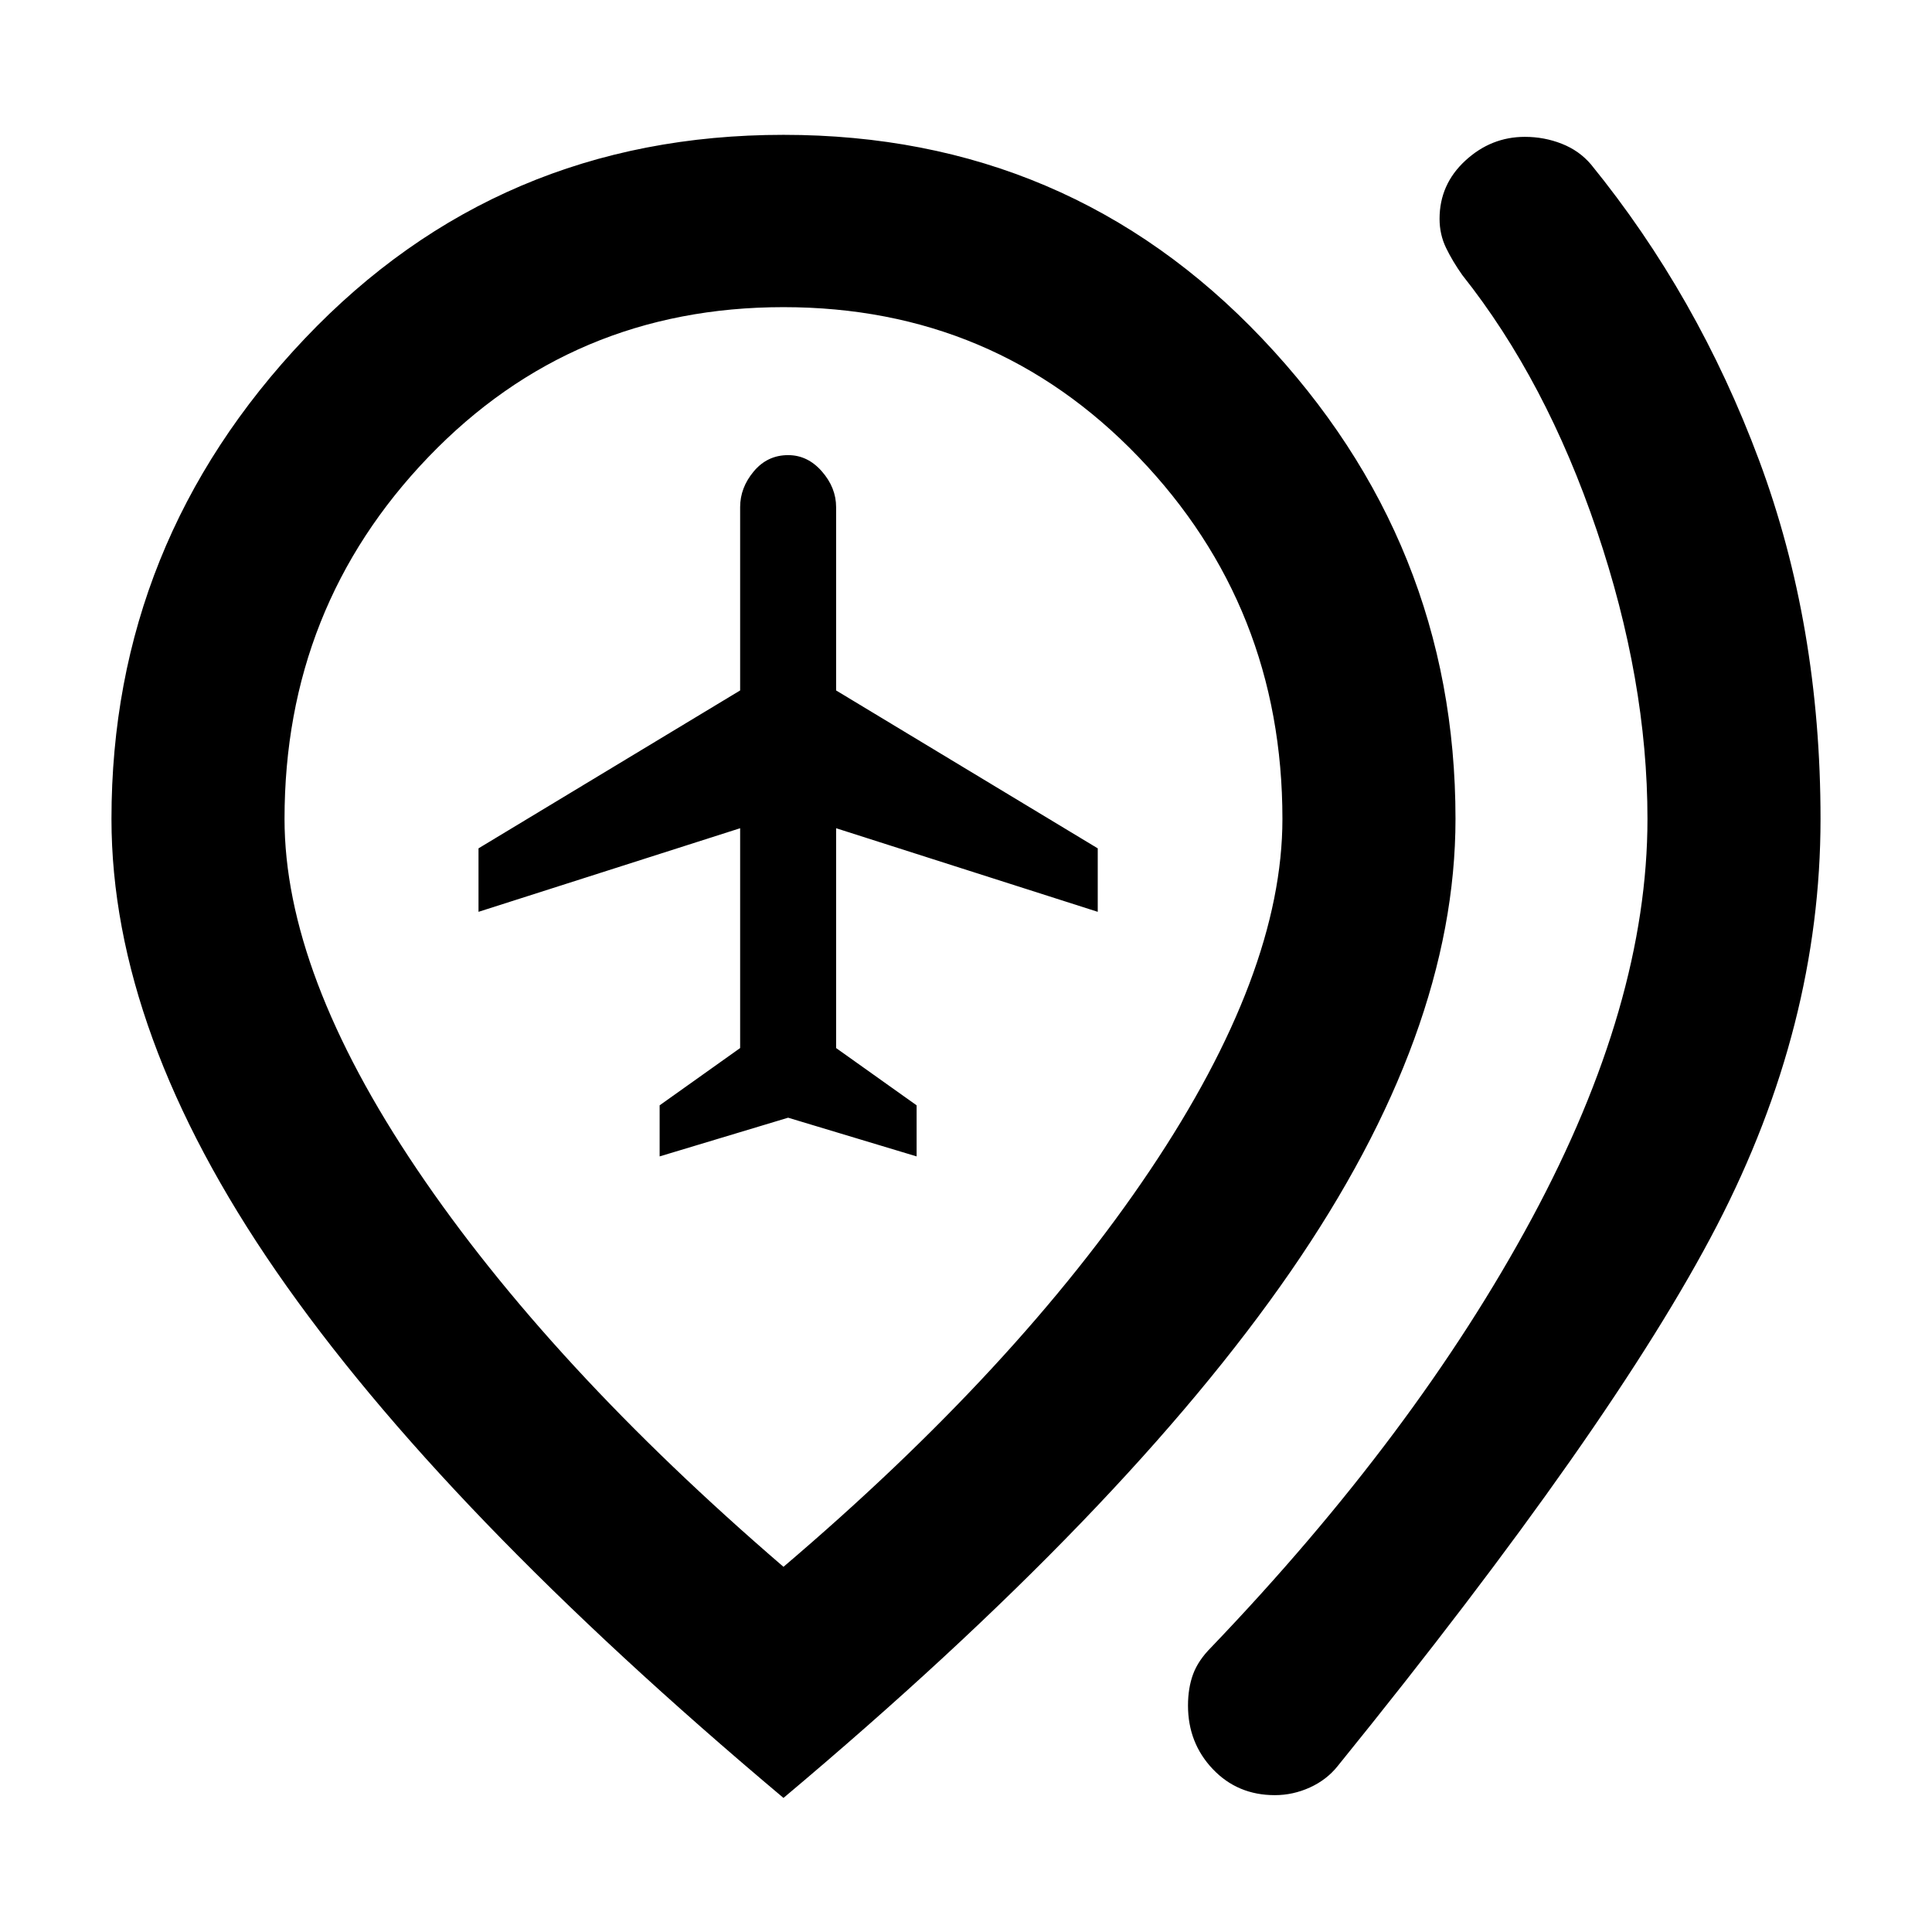 <svg xmlns="http://www.w3.org/2000/svg" height="24" viewBox="0 -960 960 960" width="24"><path d="m327.77-385.39 63.85-19.23 63.84 19.23v-25.38l-40-28.46v-109.23l130 41.54v-31.54l-130-78.46V-708q0-9.69-7.08-17.77-7.07-8.08-16.76-8.08-10.31 0-17.08 8.08-6.77 8.08-6.77 17.77v91.08l-130 78.46v31.54l130-41.54v109.23l-40 28.46v25.38ZM633.46-68q-18.54 0-30.84-12.96-12.31-12.96-12.31-31.58 0-8.69 2.54-15.58 2.54-6.88 9-13.34Q703.62-247.77 761.12-354.5q57.5-106.73 57.5-198.58 0-68.92-25.2-143.38-25.19-74.46-66.8-126.85-4.85-6.84-8.08-13.52-3.23-6.68-3.23-14.43 0-17.12 12.81-28.93Q740.92-892 757.69-892q9.61 0 18.32 3.42 8.72 3.43 14.53 10.27 53.07 65.23 83.57 147.1 30.5 81.87 30.5 178.13 0 102.72-51.53 202.17-51.54 99.45-188.39 268.45-5.45 6.84-13.82 10.65Q642.49-68 633.46-68ZM389.31-181.46q116.38-99.08 182.15-197.08 65.77-98 65.77-174.54 0-105.38-71.5-179.84-71.5-74.46-176.42-74.46-104.93 0-176.43 74.46t-71.5 179.84q0 76.54 65.77 174.04 65.77 97.5 182.16 197.58Zm0 114.84q-170-142.84-251.96-261.53-81.96-118.7-81.96-224.93 0-137.46 96.07-238.69Q247.54-893 389.31-893q141.77 0 237.84 101.23 96.08 101.23 96.08 238.69 0 106.23-81.96 224.93-81.96 118.69-251.96 261.53Zm0-486.46Z"/></svg>